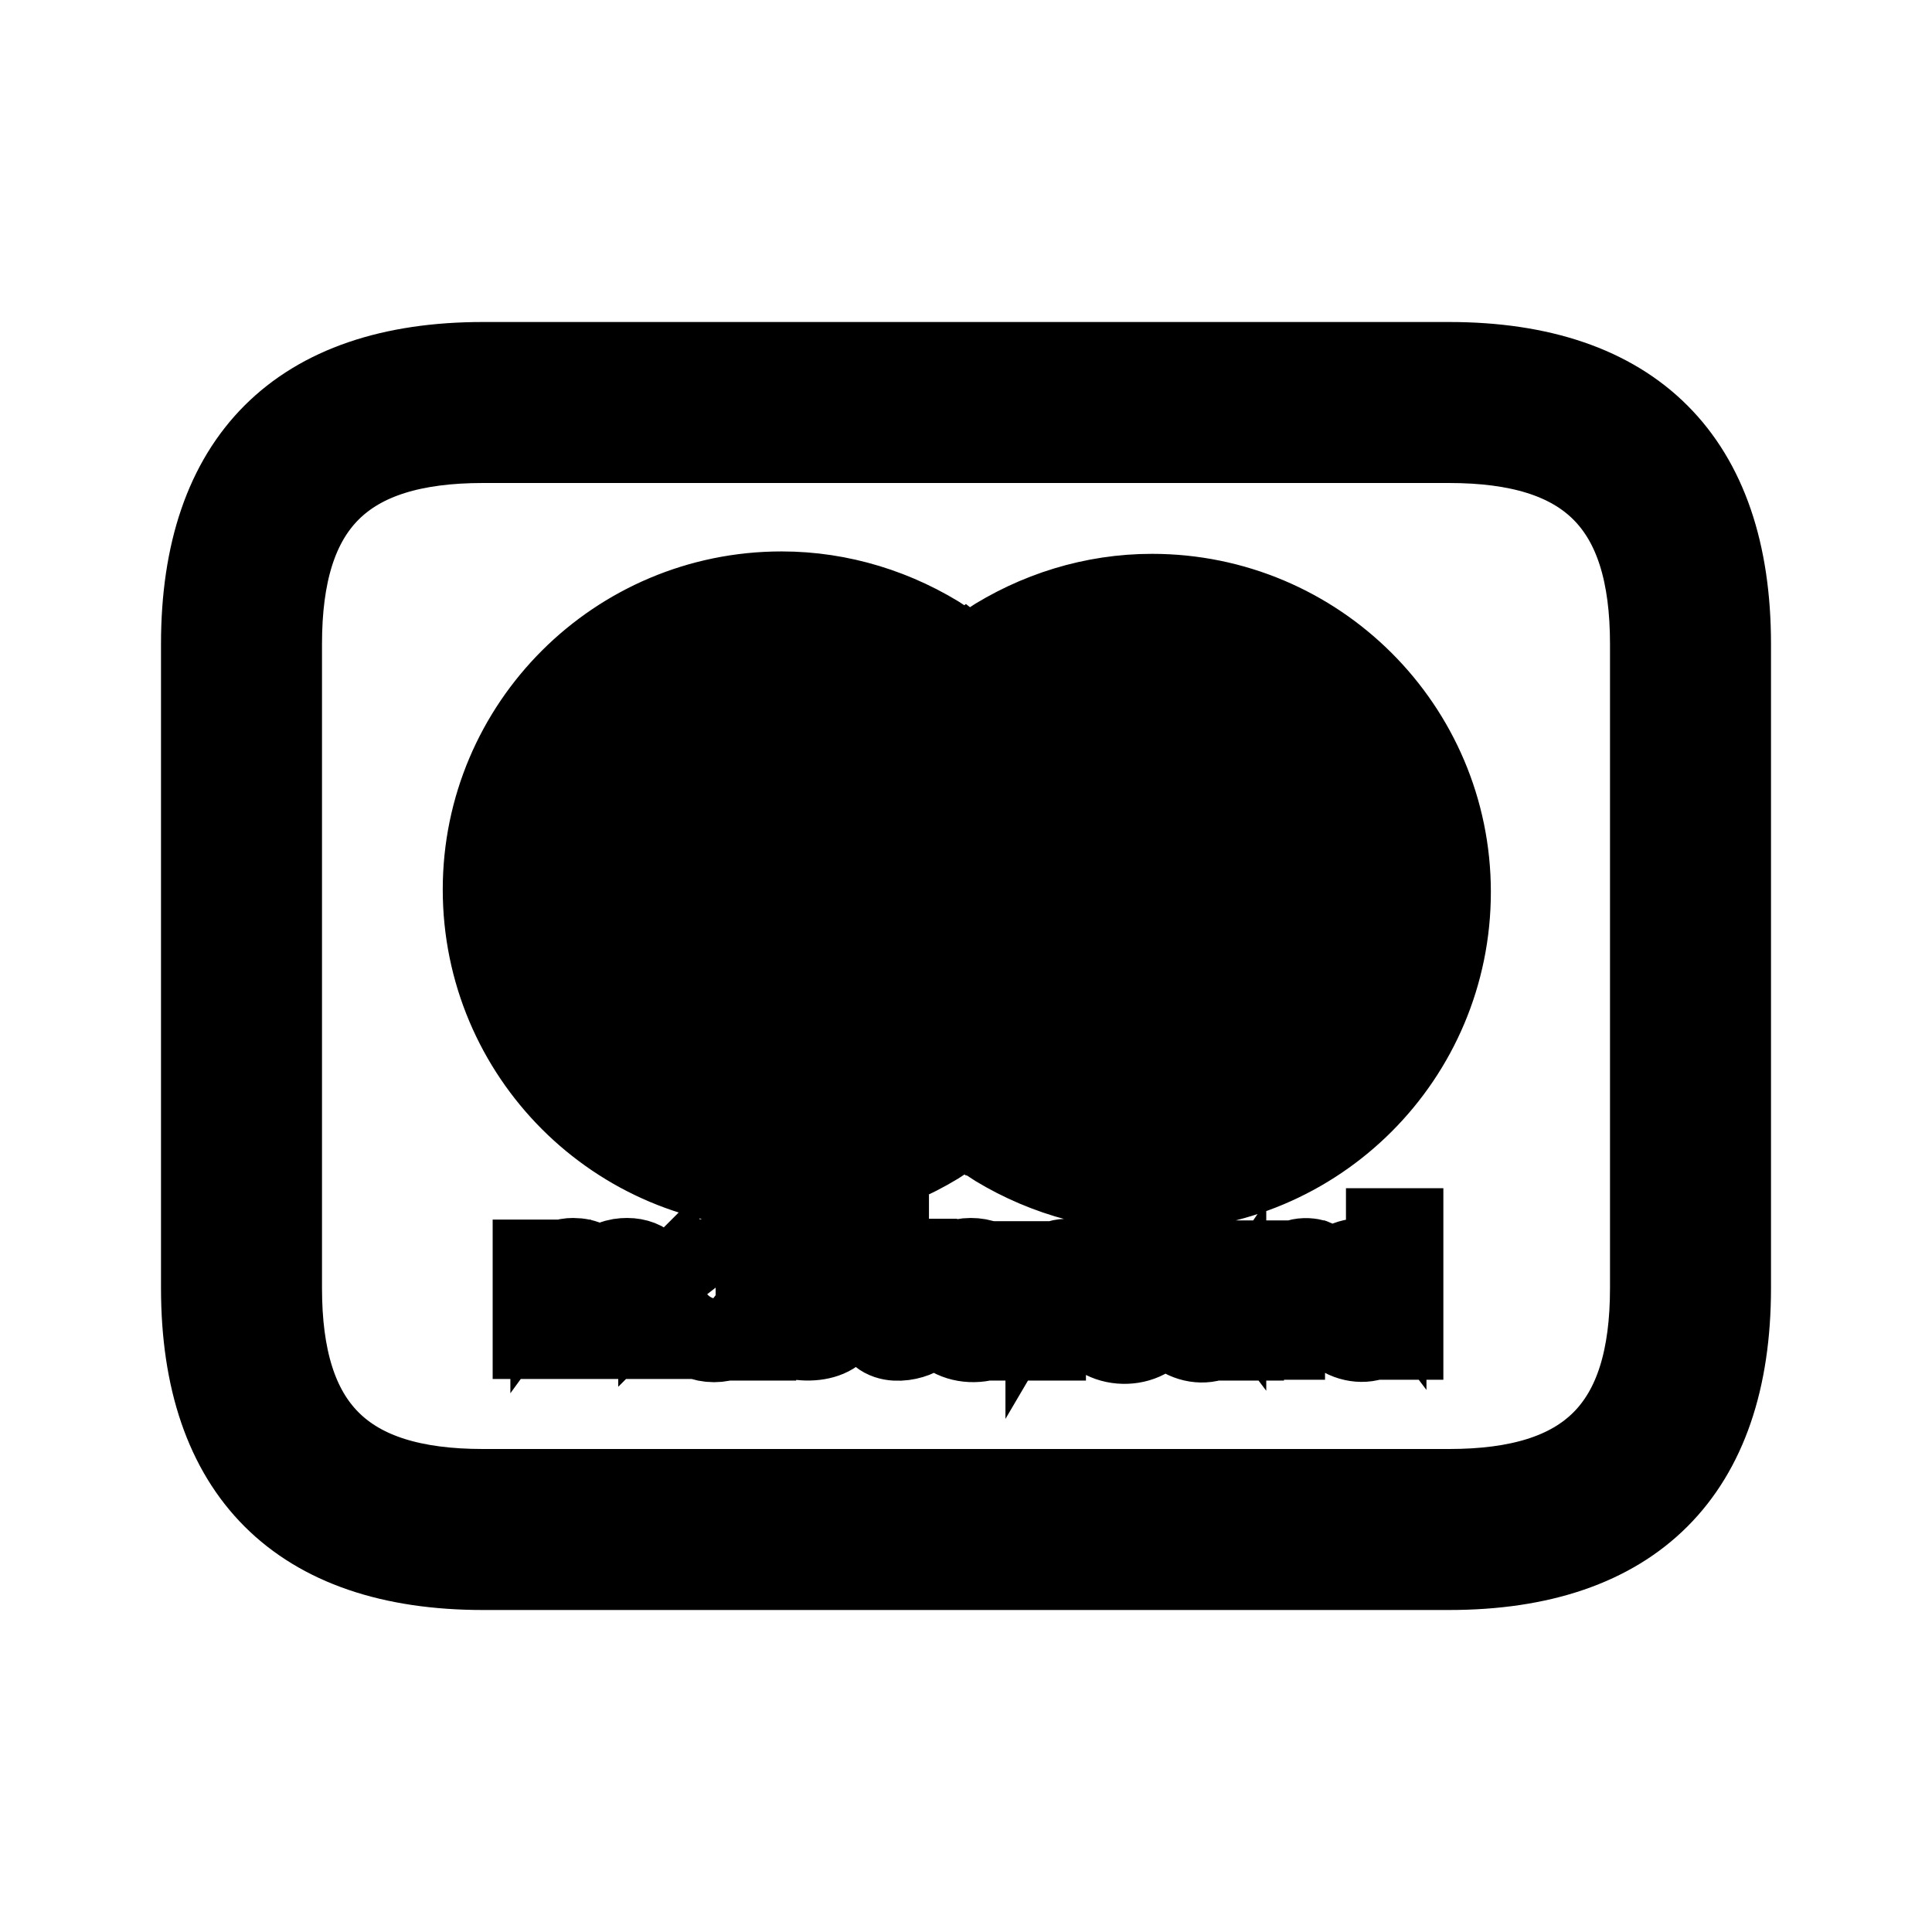 <svg viewBox="0 0 24 24" fill="currentColor" stroke="currentColor" xmlns="http://www.w3.org/2000/svg">
<path d="M18 4.5H6C3.71 4.5 2.5 5.71 2.5 8V16C2.5 18.29 3.71 19.5 6 19.5H18C20.29 19.5 21.5 18.29 21.5 16V8C21.5 5.71 20.29 4.5 18 4.5ZM20.5 16C20.5 17.73 19.73 18.5 18 18.5H6C4.27 18.5 3.5 17.73 3.5 16V8C3.5 6.27 4.27 5.5 6 5.5H18C19.73 5.5 20.5 6.27 20.5 8V16ZM12 8.14C13.88 9.62 13.89 12.49 12 13.97C10.11 12.5 10.12 9.63 12 8.14ZM10.48 16.33C10.48 16.69 9.91 16.73 9.61 16.53L9.7 16.36C9.89 16.49 10.25 16.51 10.25 16.34C10.25 16.16 9.64 16.32 9.64 15.94C9.64 15.56 10.2 15.56 10.45 15.72L10.36 15.89C10.18 15.79 9.86 15.77 9.86 15.92C9.86 16.11 10.47 15.92 10.47 16.33H10.48ZM6 11.05C6 9.01 7.66 7.35 9.71 7.35C10.44 7.35 11.15 7.57 11.76 7.97C9.82 9.56 9.81 12.56 11.76 14.14C11.15 14.54 10.44 14.76 9.71 14.76C7.66 14.76 6 13.1 6 11.05ZM8.19 16.01V16.63H7.97C7.97 16.09 8.02 15.82 7.75 15.82C7.44 15.82 7.51 16.14 7.51 16.63H7.3C7.3 16.09 7.35 15.82 7.08 15.82C6.77 15.82 6.84 16.12 6.84 16.63H6.62V15.65H6.84V15.77C6.92 15.66 7.02 15.63 7.12 15.63C7.27 15.63 7.38 15.69 7.45 15.8C7.54 15.66 7.67 15.63 7.79 15.63C8.03 15.63 8.18 15.79 8.18 16.02L8.19 16.01ZM11.37 16.4L11.43 16.58C11.29 16.67 10.82 16.76 10.82 16.29V15.84H10.62V15.64H10.82V15.34H11.04V15.64H11.39V15.84H11.04V16.28C11.04 16.51 11.27 16.45 11.37 16.39V16.4ZM9.18 15.77C9.11 15.68 9.01 15.63 8.87 15.63C8.59 15.63 8.38 15.85 8.38 16.15C8.38 16.45 8.59 16.67 8.87 16.67C9.01 16.67 9.11 16.62 9.18 16.53V16.65H9.39V15.66H9.18V15.78V15.77ZM8.9 16.46C8.71 16.46 8.6 16.32 8.6 16.15C8.6 15.98 8.71 15.84 8.9 15.84C9.07 15.84 9.19 15.98 9.19 16.15C9.19 16.33 9.07 16.46 8.9 16.46ZM12.06 15.63C11.78 15.63 11.57 15.84 11.57 16.15C11.57 16.7 12.18 16.79 12.48 16.53L12.38 16.37C12.17 16.54 11.86 16.53 11.79 16.24H12.53C12.53 15.81 12.33 15.63 12.06 15.63ZM11.8 16.06C11.82 15.92 11.91 15.83 12.05 15.83C12.19 15.83 12.28 15.91 12.31 16.06H11.8ZM17.22 15.78C17 15.49 16.42 15.64 16.42 16.15C16.42 16.66 17.02 16.81 17.22 16.52V16.64H17.43V15.26H17.22V15.78ZM16.94 16.47C16.76 16.47 16.64 16.33 16.64 16.16C16.64 15.99 16.76 15.85 16.94 15.85C17.12 15.85 17.24 15.99 17.24 16.16C17.24 16.33 17.12 16.47 16.94 16.47ZM16.36 15.67L16.3 15.87C16.2 15.82 15.96 15.8 15.96 16.09V16.64H15.75V15.66H15.96V15.78C16.07 15.58 16.3 15.63 16.37 15.66L16.36 15.67ZM18.02 11.08C18.02 13.13 16.36 14.79 14.31 14.79C13.59 14.79 12.87 14.57 12.26 14.17C14.22 12.59 14.19 9.58 12.26 8C12.87 7.6 13.58 7.38 14.31 7.38C16.36 7.38 18.02 9.04 18.02 11.08ZM15.23 15.79C15.01 15.5 14.43 15.66 14.43 16.16C14.43 16.66 15.03 16.82 15.23 16.53V16.65H15.45V15.66H15.23V15.78V15.79ZM14.95 16.48C14.77 16.48 14.66 16.34 14.66 16.17C14.66 16 14.77 15.86 14.95 15.86C15.13 15.86 15.25 16 15.25 16.17C15.25 16.34 15.13 16.48 14.95 16.48ZM13.67 16.17C13.67 16.47 13.98 16.57 14.22 16.4L14.32 16.57C14.04 16.81 13.44 16.7 13.44 16.17C13.44 15.64 14.01 15.52 14.32 15.77L14.22 15.94C13.98 15.76 13.67 15.86 13.67 16.17ZM13.39 15.68L13.33 15.88C13.24 15.83 12.99 15.79 12.99 16.1V16.65H12.77V15.67H12.99V15.79C13.09 15.62 13.27 15.62 13.4 15.67L13.39 15.68Z" />
</svg>
